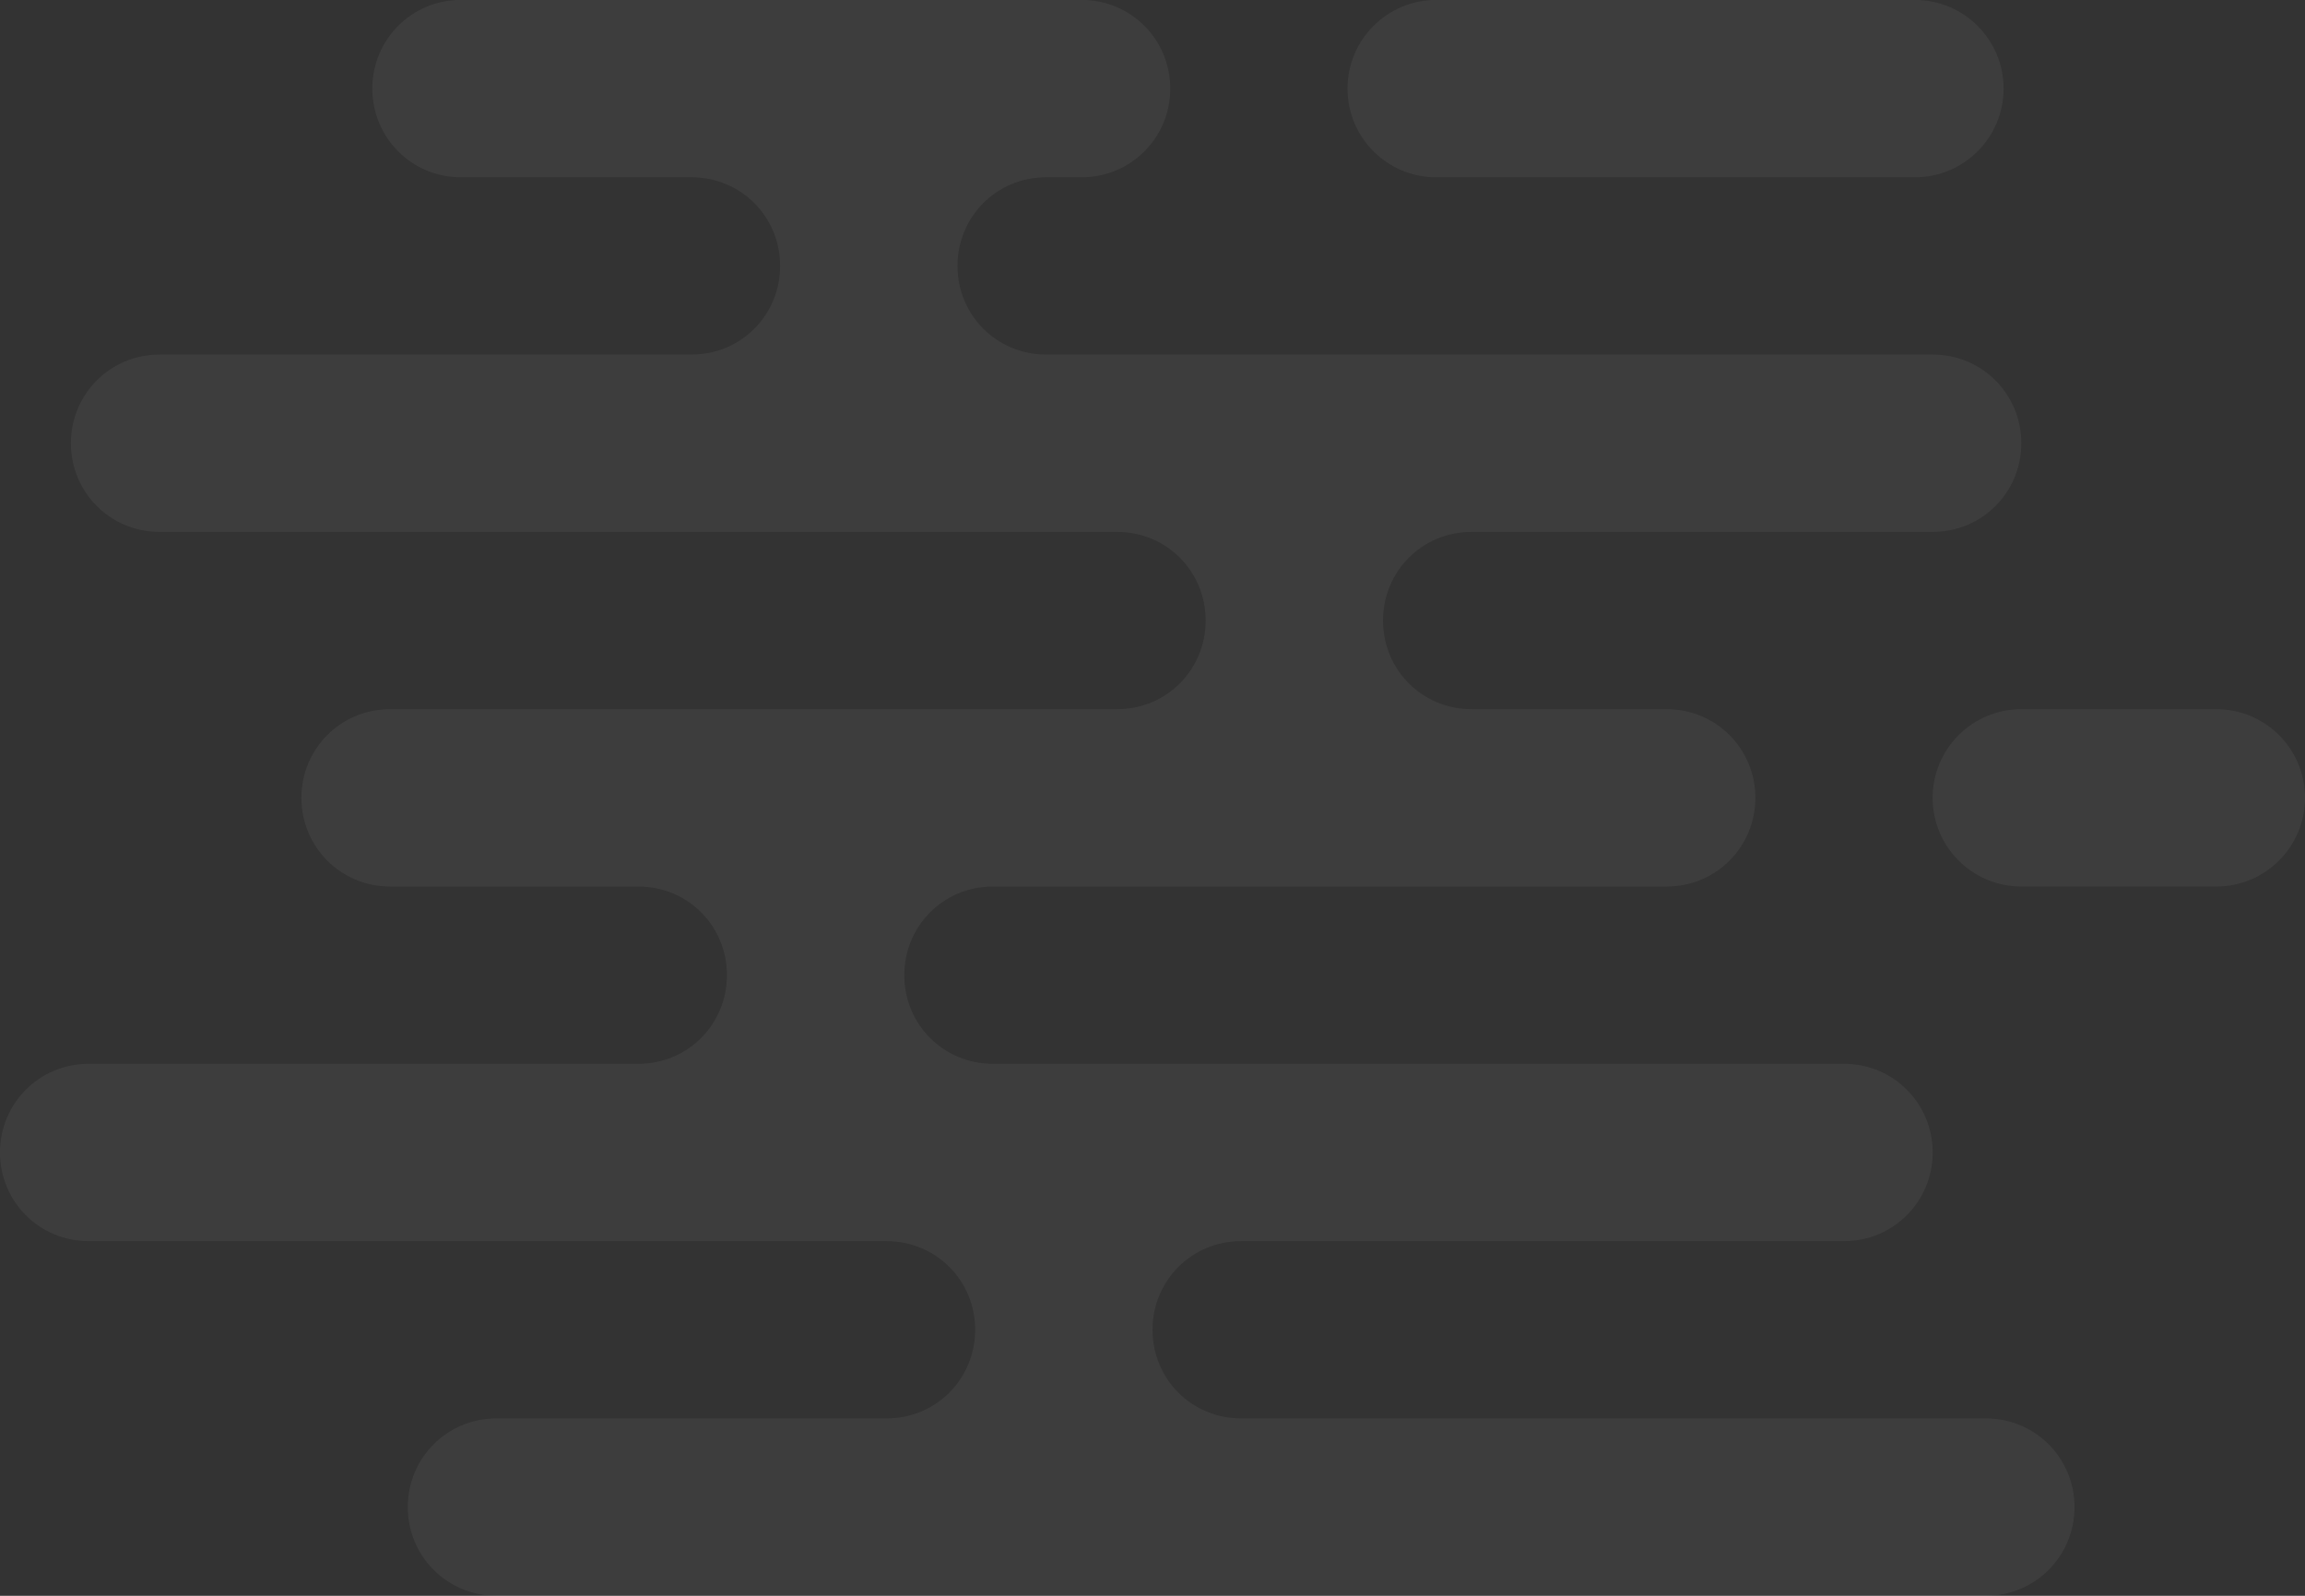 <svg 
 xmlns="http://www.w3.org/2000/svg"
 xmlns:xlink="http://www.w3.org/1999/xlink"
 viewBox="0 0 130 90">
<rect x="0" y="0" width="130" height="90" fill="#333333" stroke="none"/>
<path fill-rule="evenodd"  opacity="0.051" fill="rgb(255, 255, 255)"
 d="M125.000,49.997 L114.000,49.997 C111.238,49.997 109.000,47.758 109.000,44.997 C109.000,42.236 111.238,39.998 114.000,39.998 L125.000,39.998 C127.761,39.998 130.000,42.236 130.000,44.997 C130.000,47.758 127.761,49.997 125.000,49.997 ZM109.000,29.997 L83.000,29.997 C80.191,29.997 78.000,32.235 78.000,34.998 C78.000,37.758 80.191,39.998 83.000,39.998 L94.000,39.998 C96.789,39.998 99.000,42.236 99.000,44.996 C99.000,47.758 96.789,49.998 94.000,49.998 L56.000,49.998 C53.192,49.998 51.000,52.236 51.000,54.997 C51.000,57.759 53.192,59.998 56.000,59.998 L104.000,59.998 C106.789,59.998 109.000,62.237 109.000,64.998 C109.000,67.758 106.789,69.997 104.000,69.997 L70.000,69.997 C67.192,69.997 65.000,72.235 65.000,74.997 C65.000,77.759 67.192,79.998 70.000,79.998 L112.000,79.998 C114.789,79.998 117.000,82.236 117.000,84.998 C117.000,87.758 114.789,89.998 112.000,89.998 L28.000,89.998 C25.210,89.998 23.000,87.758 23.000,84.998 C23.000,82.236 25.210,79.998 28.000,79.998 L50.000,79.998 C52.808,79.998 55.000,77.759 55.000,74.997 C55.000,72.235 52.808,69.997 50.000,69.997 L5.000,69.997 C2.210,69.997 -0.000,67.758 -0.000,64.998 C-0.000,62.237 2.210,59.998 5.000,59.998 L36.000,59.998 C38.808,59.998 41.000,57.759 41.000,54.997 C41.000,52.236 38.808,49.998 36.000,49.998 L22.000,49.998 C19.211,49.998 17.000,47.758 17.000,44.996 C17.000,42.236 19.211,39.998 22.000,39.998 L63.000,39.998 C65.808,39.998 68.000,37.758 68.000,34.998 C68.000,32.235 65.808,29.997 63.000,29.997 L9.000,29.997 C6.211,29.997 4.000,27.759 4.000,24.997 C4.000,22.235 6.211,19.997 9.000,19.997 L39.000,19.997 C41.808,19.997 44.000,17.759 44.000,14.998 C44.000,12.236 41.808,9.997 39.000,9.997 L26.000,9.997 C23.210,9.997 21.000,7.759 21.000,4.997 C21.000,2.236 23.210,-0.003 26.000,-0.003 L61.000,-0.003 C63.789,-0.003 66.000,2.236 66.000,4.997 C66.000,7.759 63.789,9.997 61.000,9.997 L59.000,9.997 C56.192,9.997 54.000,12.236 54.000,14.998 C54.000,17.759 56.192,19.997 59.000,19.997 L109.000,19.997 C111.789,19.997 114.000,22.235 114.000,24.997 C114.000,27.759 111.789,29.997 109.000,29.997 ZM108.000,9.998 L81.000,9.998 C78.238,9.998 76.000,7.759 76.000,4.997 C76.000,2.237 78.238,-0.002 81.000,-0.002 L108.000,-0.002 C110.761,-0.002 113.000,2.237 113.000,4.997 C113.000,7.759 110.761,9.998 108.000,9.998 Z"/>
</svg>